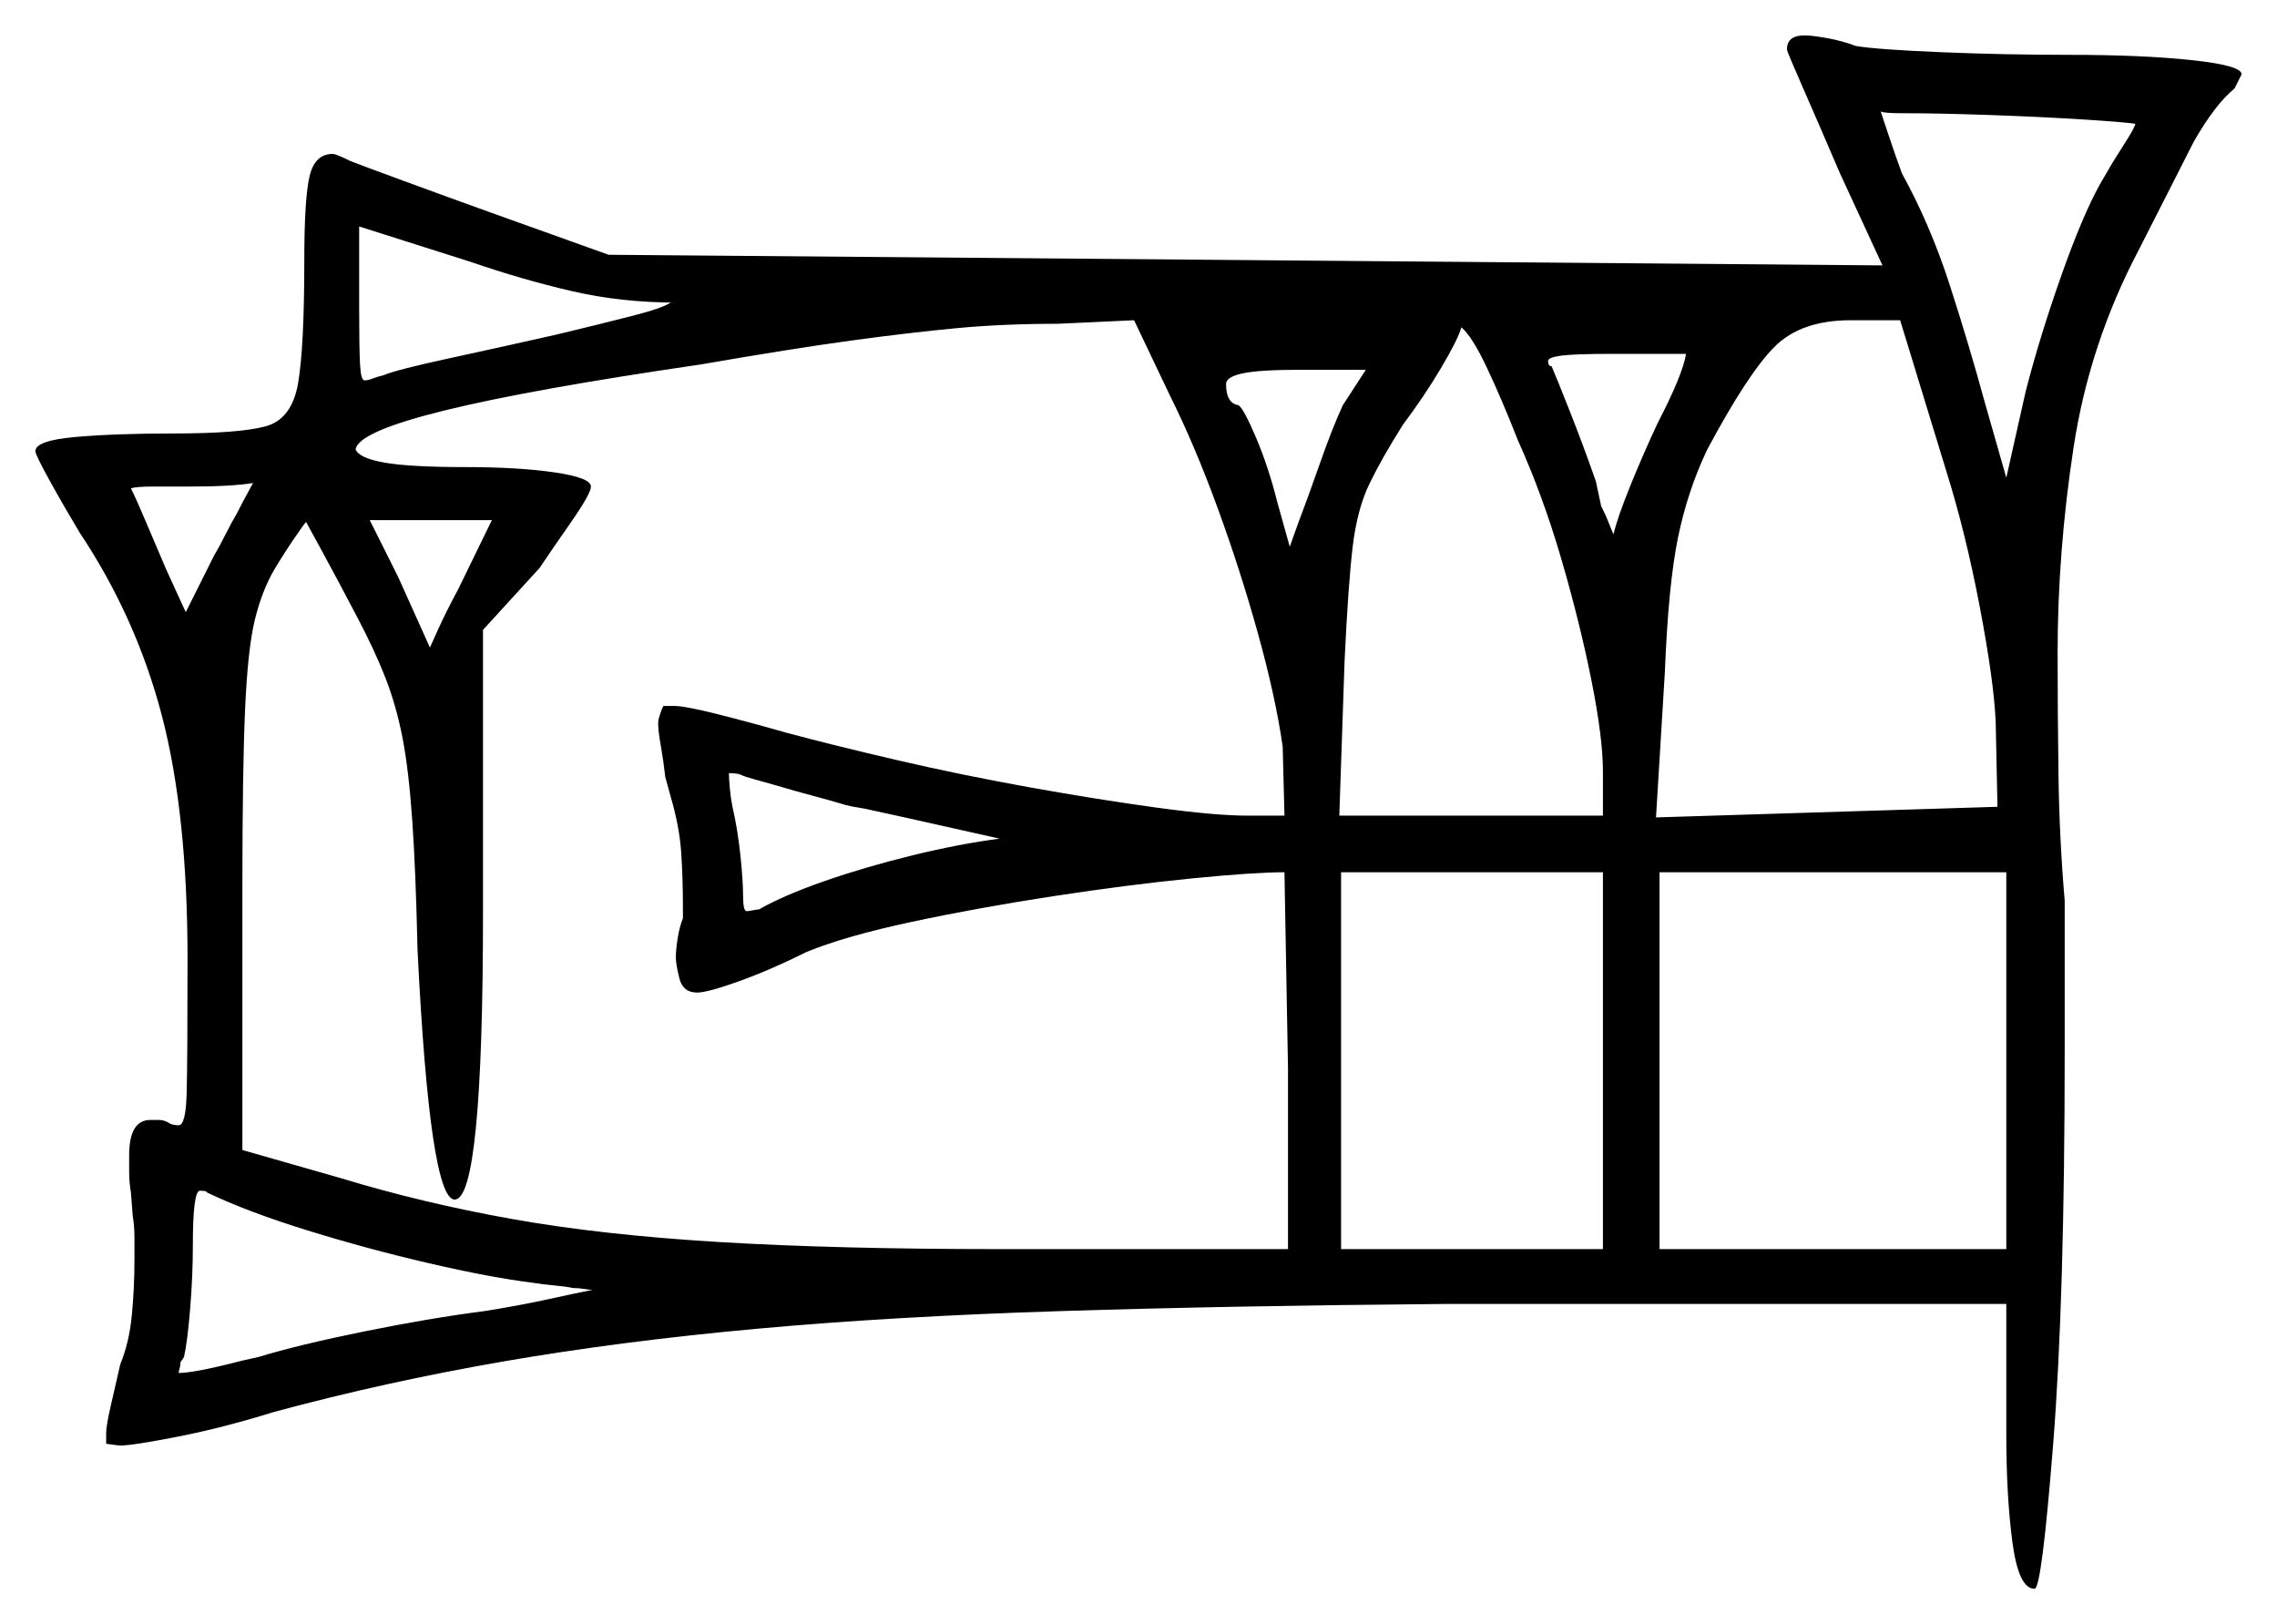 <svg xmlns="http://www.w3.org/2000/svg" width="643.5" height="459.0" viewBox="0 0 643.5 459.0"><path d="M71.5 136.5Q65.5 137.5 53.5 137.5Q48.0 137.5 43.25 137.5Q38.5 137.5 37.0 138.0Q38.5 141.0 41.25 147.5Q44.0 154.0 47.0 161.0L52.5 173.0L60.5 157.0Q62.0 154.5 63.75 151.0Q65.5 147.5 67.0 145.0Q68.5 142.0 69.75 139.75Q71.0 137.5 71.5 136.5ZM129.5 166.5 139.0 147.0H104.5L112.5 163.0L121.5 183.0Q121.5 183.0 123.75 178.0Q126.0 173.0 129.5 166.5ZM330.5 111.5 320.5 90.5 299.0 91.5Q283.5 91.5 270.25 92.75Q257.0 94.0 240.5 96.25Q224.0 98.5 198.0 103.0Q102.0 117.0 100.5 127.0Q101.5 129.5 108.75 130.75Q116.0 132.0 131.5 132.0Q146.5 132.0 156.75 133.5Q167.0 135.0 167.0 137.5Q167.0 139.5 161.25 147.75Q155.5 156.0 152.5 160.5L136.5 178.0V257.5Q136.5 339.0 128.5 339.0Q121.5 339.0 118.0 268.5Q117.5 246.0 116.5 231.75Q115.5 217.5 113.75 208.5Q112.0 199.5 109.0 191.75Q106.0 184.0 101.0 174.5Q95.5 164.0 91.0 155.75Q86.5 147.5 86.5 147.5Q86.0 148.0 83.25 152.0Q80.5 156.0 77.5 161.0Q74.0 167.0 72.0 175.25Q70.0 183.5 69.25 200.75Q68.5 218.0 68.5 251.0V325.0L96.5 333.0Q119.5 340.0 144.75 344.5Q170.0 349.0 203.25 351.0Q236.5 353.0 282.5 353.0H364.0V302.0L363.0 246.5Q354.5 246.5 336.75 248.25Q319.0 250.0 297.75 253.25Q276.5 256.5 257.75 260.5Q239.0 264.5 228.0 269.0Q218.0 274.0 209.0 277.25Q200.0 280.5 197.0 280.5Q193.0 280.5 192.0 276.5Q191.0 272.5 191.0 270.5Q191.0 268.5 191.5 265.25Q192.0 262.0 193.0 259.5V256.5Q193.0 248.0 192.5 240.75Q192.0 233.5 189.5 225.0L188.0 219.5Q187.5 215.0 186.75 210.75Q186.0 206.5 186.0 204.5Q186.0 203.5 186.25 202.75Q186.5 202.0 187.0 200.5L187.5 199.5H190.5Q193.5 199.5 202.5 201.75Q211.5 204.0 222.0 207.0Q235.0 210.5 253.25 214.75Q271.5 219.0 291.0 222.5Q310.5 226.0 327.0 228.25Q343.5 230.5 352.5 230.5H363.0L362.5 211.0Q360.5 197.0 355.5 179.0Q350.5 161.0 344.0 143.25Q337.5 125.5 330.5 111.5ZM246.5 229.0Q244.5 228.5 242.75 228.25Q241.0 228.0 239.0 227.5Q234.0 226.0 229.25 224.75Q224.5 223.5 219.5 222.0Q216.0 221.0 213.25 220.25Q210.5 219.5 209.5 219.0Q208.5 218.5 206.0 218.5Q206.0 220.0 206.25 222.75Q206.5 225.5 207.0 228.0Q208.5 234.5 209.25 241.75Q210.0 249.0 210.0 253.0Q210.0 257.5 211.0 257.5Q211.5 257.5 212.75 257.25Q214.0 257.0 214.5 257.0Q221.5 253.0 233.0 249.0Q244.5 245.0 257.75 241.75Q271.0 238.5 282.5 237.0Q273.5 235.0 263.5 232.75Q253.5 230.5 246.5 229.0ZM189.5 85.5H191.0Q175.5 85.5 161.5 82.25Q147.5 79.0 133.0 74.0L101.5 64.0V86.5Q101.5 98.5 101.75 103.0Q102.0 107.5 103.0 107.5Q104.0 107.5 105.25 107.0Q106.5 106.5 108.5 106.0Q112.0 104.5 127.0 101.25Q142.0 98.0 157.5 94.5Q170.0 91.5 178.75 89.25Q187.5 87.0 189.5 85.5ZM379.5 114.5 386.0 104.5H367.5Q356.0 104.5 351.25 105.5Q346.5 106.5 346.5 108.5Q346.5 114.0 350.0 114.5Q351.5 115.5 355.0 123.75Q358.5 132.0 361.0 142.0L364.5 154.5L367.0 147.5Q369.5 141.0 373.0 131.0Q376.5 121.0 379.5 114.5ZM429.0 124.5Q424.5 113.0 420.25 104.0Q416.0 95.0 413.0 92.5Q412.0 96.0 407.25 104.0Q402.5 112.0 396.5 120.0Q390.5 129.5 387.0 136.75Q383.5 144.0 382.25 154.75Q381.0 165.5 380.0 186.5L378.5 230.5H453.0V218.0Q453.0 208.5 449.75 192.25Q446.5 176.0 441.25 158.0Q436.0 140.0 429.0 124.5ZM476.5 100.0H456.0Q445.0 100.0 441.25 100.5Q437.5 101.0 437.5 102.0Q437.5 103.5 438.5 103.5Q440.0 107.0 443.75 116.5Q447.5 126.0 451.0 136.0L452.5 143.0Q454.0 146.0 454.75 148.0Q455.5 150.0 456.0 151.0Q457.0 146.5 460.75 137.25Q464.5 128.0 468.5 119.5Q475.5 106.0 476.5 100.0ZM550.0 133.0 537.0 90.5H523.0Q509.0 90.5 501.5 98.0Q494.0 105.5 482.5 127.0Q477.0 138.5 474.25 151.75Q471.5 165.0 470.5 190.0L468.0 231.0L564.5 228.0L564.0 204.0Q563.5 192.5 559.5 171.5Q555.5 150.5 550.0 133.0ZM603.5 35.0Q600.5 34.5 588.5 33.75Q576.5 33.0 562.25 32.5Q548.0 32.0 537.5 32.0Q532.5 32.0 531.5 31.5Q532.5 34.5 534.0 39.0Q535.5 43.5 537.5 49.0Q545.5 63.5 551.0 80.5Q556.5 97.5 561.0 114.0L567.0 135.0L572.5 110.5Q576.5 95.0 582.5 78.0Q588.5 61.0 593.5 52.0L597.0 46.0Q599.5 42.0 601.25 39.25Q603.0 36.5 603.5 35.0ZM150.5 362.5Q138.5 361.0 121.25 357.0Q104.0 353.0 87.0 347.75Q70.0 342.5 58.5 337.0Q58.5 336.5 56.5 336.5Q54.5 336.5 54.5 352.0Q54.5 360.5 53.75 369.75Q53.0 379.0 52.0 383.5L51.0 385.0Q51.0 386.0 50.75 386.75Q50.5 387.5 50.5 388.0Q55.0 388.0 68.5 384.5L73.0 383.5Q84.5 380.0 103.0 376.25Q121.5 372.5 137.0 370.5Q146.5 369.0 154.5 367.25Q162.5 365.5 167.5 364.5Q166.5 364.5 165.0 364.25Q163.5 364.0 162.0 364.0Q159.5 363.5 156.5 363.25Q153.5 363.0 150.5 362.5ZM379.0 353.0H453.0V246.5H379.0ZM469.0 353.0H567.0V246.5H469.0ZM505.0 14.0Q505.0 10.0 510.0 10.0Q512.0 10.0 516.25 10.75Q520.5 11.5 524.5 13.0Q530.5 14.0 548.5 14.75Q566.5 15.5 585.0 15.5Q605.5 15.5 619.5 17.0Q633.5 18.5 633.5 21.0Q633.5 21.0 632.75 22.5Q632.0 24.0 631.5 25.0Q626.0 29.5 620.0 40.0L604.5 70.5Q590.5 97.0 586.0 126.5Q581.5 156.0 581.5 184.5Q581.5 201.5 581.75 219.25Q582.0 237.0 583.5 254.5V297.0Q583.5 367.0 580.25 408.0Q577.0 449.0 575.0 449.0Q570.5 449.0 568.75 436.0Q567.0 423.0 567.0 405.5V368.5H408.5Q348.0 369.0 300.25 370.5Q252.5 372.0 214.0 375.5Q175.5 379.0 142.25 384.75Q109.0 390.5 77.5 399.0Q63.0 403.5 50.25 406.0Q37.5 408.5 34.0 408.5Q33.5 408.5 31.75 408.25Q30.0 408.0 30.0 408.0V405.0Q30.0 403.0 31.25 397.5Q32.5 392.0 34.0 385.5Q36.5 379.5 37.25 371.75Q38.0 364.0 38.0 356.0Q38.0 353.0 38.0 349.75Q38.0 346.5 37.5 343.5L37.0 337.0Q36.5 334.0 36.5 331.25Q36.5 328.5 36.5 326.5Q36.5 316.5 42.5 316.5Q43.5 316.5 45.0 316.5Q46.5 316.5 48.0 317.5Q49.0 318.0 50.5 318.0Q52.5 318.0 52.75 309.0Q53.0 300.0 53.0 271.0Q53.0 230.0 45.75 202.25Q38.5 174.5 22.5 150.5Q18.0 143.0 14.0 135.75Q10.0 128.5 10.0 127.5Q10.0 124.5 21.25 123.5Q32.5 122.5 49.0 122.5Q67.5 122.5 75.0 120.5Q82.5 118.5 84.25 108.25Q86.0 98.0 86.0 73.5Q86.0 56.0 87.5 49.75Q89.0 43.5 94.0 43.5Q95.0 43.5 99.0 45.5Q101.5 46.5 113.75 51.0Q126.0 55.5 138.5 60.0L172.0 72.0L532.0 75.0L520.0 49.0Q514.0 35.0 509.5 24.75Q505.0 14.5 505.0 14.0Z" fill="black" /></svg>